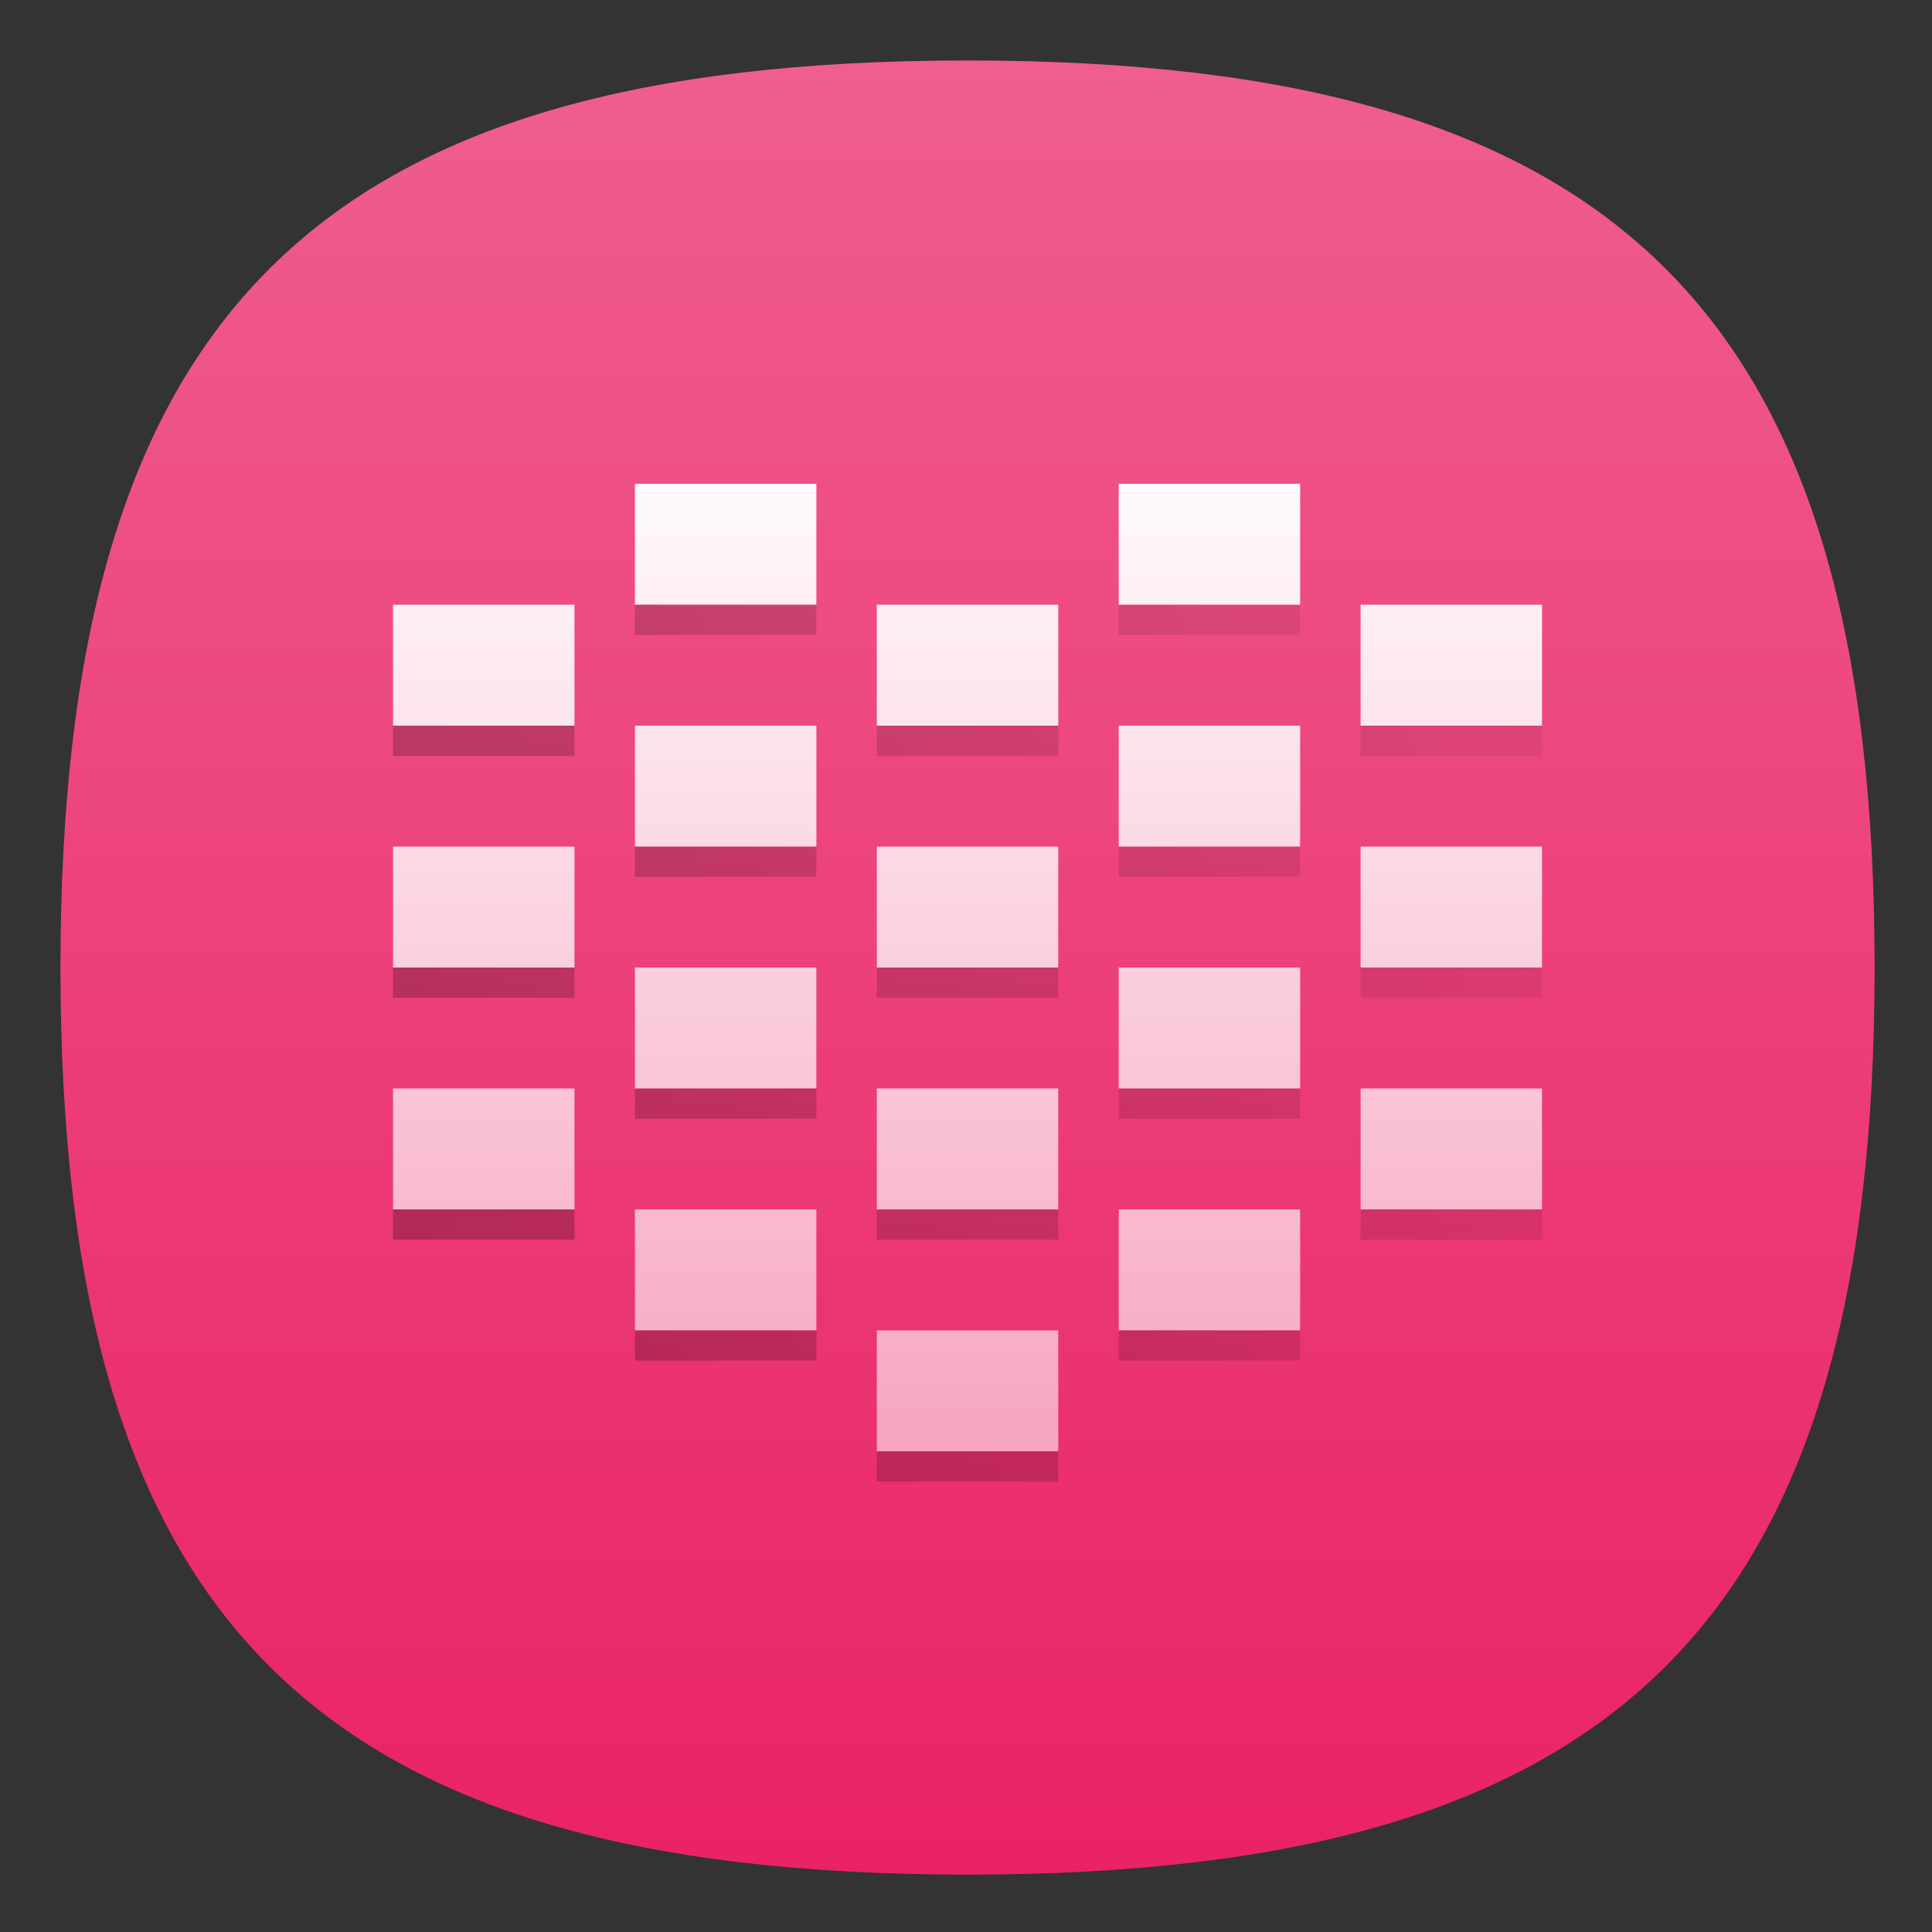 <?xml version="1.0" encoding="UTF-8" standalone="no"?>
<!-- Created with Inkscape (http://www.inkscape.org/) -->

<svg
   width="64"
   height="64"
   viewBox="0 0 16.933 16.933"
   version="1.1"
   id="svg5"
   inkscape:version="1.1.1 (3bf5ae0d25, 2021-09-20, custom)"
   sodipodi:docname="babe.svg"
   xmlns:inkscape="http://www.inkscape.org/namespaces/inkscape"
   xmlns:sodipodi="http://sodipodi.sourceforge.net/DTD/sodipodi-0.dtd"
   xmlns:xlink="http://www.w3.org/1999/xlink"
   xmlns="http://www.w3.org/2000/svg"
   xmlns:svg="http://www.w3.org/2000/svg">
  <rect x="0" y="0" width="16.933" height="16.933" fill="#333333" stroke="none"/>
  <sodipodi:namedview
     id="namedview7"
     pagecolor="#ffffff"
     bordercolor="#666666"
     borderopacity="1.0"
     inkscape:pageshadow="2"
     inkscape:pageopacity="0.0"
     inkscape:pagecheckerboard="0"
     inkscape:document-units="px"
     showgrid="false"
     units="px"
     height="48px"
     inkscape:zoom="7.9999996"
     inkscape:cx="4.8125002"
     inkscape:cy="23.250001"
     inkscape:window-width="1920"
     inkscape:window-height="1006"
     inkscape:window-x="0"
     inkscape:window-y="0"
     inkscape:window-maximized="1"
     inkscape:current-layer="svg5"
     inkscape:lockguides="true" />
  <defs
     id="defs2">
    <linearGradient
       inkscape:collect="always"
       id="linearGradient2799">
      <stop
         style="stop-color:#ffffff;stop-opacity:1;"
         offset="0"
         id="stop2795" />
      <stop
         style="stop-color:#f59ab9;stop-opacity:1"
         offset="1"
         id="stop2797" />
    </linearGradient>
    <linearGradient
       inkscape:collect="always"
       id="linearGradient2214">
      <stop
         style="stop-color:#000000;stop-opacity:1;"
         offset="0"
         id="stop2210" />
      <stop
         style="stop-color:#000000;stop-opacity:0;"
         offset="1"
         id="stop2212" />
    </linearGradient>
    <linearGradient
       inkscape:collect="always"
       id="linearGradient1034">
      <stop
         style="stop-color:#e91e63;stop-opacity:1;"
         offset="0"
         id="stop1030" />
      <stop
         style="stop-color:#f06292;stop-opacity:1"
         offset="1"
         id="stop1032" />
    </linearGradient>
    <linearGradient
       inkscape:collect="always"
       xlink:href="#linearGradient2214"
       id="linearGradient2216"
       x1="1.852"
       y1="14.023"
       x2="17.198"
       y2="6.615"
       gradientUnits="userSpaceOnUse"
       gradientTransform="scale(3.78)" />
    <linearGradient
       inkscape:collect="always"
       xlink:href="#linearGradient2799"
       id="linearGradient2801"
       x1="37"
       y1="14"
       x2="37"
       y2="52"
       gradientUnits="userSpaceOnUse" />
    <linearGradient
       inkscape:collect="always"
       xlink:href="#linearGradient1034"
       id="linearGradient1050"
       x1="6.35"
       y1="16.933"
       x2="6.35"
       y2="-2.7838135e-07"
       gradientUnits="userSpaceOnUse"
       gradientTransform="matrix(4.049,0,0,4.049,-2.286,-2.286)" />
  </defs>
  <path
     id="path882"
     style="fill:url(#linearGradient1050);fill-opacity:1;stroke-width:2.143;stroke-linecap:round;stroke-linejoin:round;stroke-dasharray:25.714, 2.143"
     d="M 32 2 C 10.4 2 2 10.4 2 32 C 2 53.6 10.4 62 32 62 C 53.6 62 62 53.6 62 32 C 62 10.4 53.6 2 32 2 z "
     transform="scale(0.265)" />
  <path
     id="rect853"
     style="fill:url(#linearGradient2801);stroke-width:0.926;fill-opacity:1"
     d="M 21 16 L 21 20 L 27 20 L 27 16 L 21 16 z M 37 16 L 37 20 L 43 20 L 43 16 L 37 16 z M 13 20 L 13 24 L 19 24 L 19 20 L 13 20 z M 29 20 L 29 24 L 35 24 L 35 20 L 29 20 z M 45 20 L 45 24 L 51 24 L 51 20 L 45 20 z M 21 24 L 21 28 L 27 28 L 27 24 L 21 24 z M 37 24 L 37 28 L 43 28 L 43 24 L 37 24 z M 13 28 L 13 32 L 19 32 L 19 28 L 13 28 z M 29 28 L 29 32 L 35 32 L 35 28 L 29 28 z M 45 28 L 45 32 L 51 32 L 51 28 L 45 28 z M 21 32 L 21 36 L 27 36 L 27 32 L 21 32 z M 37 32 L 37 36 L 43 36 L 43 32 L 37 32 z M 13 36 L 13 40 L 19 40 L 19 36 L 13 36 z M 29 36 L 29 40 L 35 40 L 35 36 L 29 36 z M 45 36 L 45 40 L 51 40 L 51 36 L 45 36 z M 21 40 L 21 44 L 27 44 L 27 40 L 21 40 z M 37 40 L 37 44 L 43 44 L 43 40 L 37 40 z M 29 44 L 29 48 L 35 48 L 35 44 L 29 44 z "
     transform="scale(0.265)" />
  <path
     id="rect853-3"
     style="opacity:0.3;fill:url(#linearGradient2216);fill-opacity:1;stroke-width:0.926"
     d="M 21 20 L 21 21 L 27 21 L 27 20 L 21 20 z M 37 20 L 37 21 L 43 21 L 43 20 L 37 20 z M 13 24 L 13 25 L 19 25 L 19 24 L 13 24 z M 29 24 L 29 25 L 35 25 L 35 24 L 29 24 z M 45 24 L 45 25 L 51 25 L 51 24 L 45 24 z M 21 28 L 21 29 L 27 29 L 27 28 L 21 28 z M 37 28 L 37 29 L 43 29 L 43 28 L 37 28 z M 13 32 L 13 33 L 19 33 L 19 32 L 13 32 z M 29 32 L 29 33 L 35 33 L 35 32 L 29 32 z M 45 32 L 45 33 L 51 33 L 51 32 L 45 32 z M 21 36 L 21 37 L 27 37 L 27 36 L 21 36 z M 37 36 L 37 37 L 43 37 L 43 36 L 37 36 z M 13 40 L 13 41 L 19 41 L 19 40 L 13 40 z M 29 40 L 29 41 L 35 41 L 35 40 L 29 40 z M 45 40 L 45 41 L 51 41 L 51 40 L 45 40 z M 21 44 L 21 45 L 27 45 L 27 44 L 21 44 z M 37 44 L 37 45 L 43 45 L 43 44 L 37 44 z M 29 48 L 29 49 L 35 49 L 35 48 L 29 48 z "
     transform="scale(0.265)" />
</svg>
